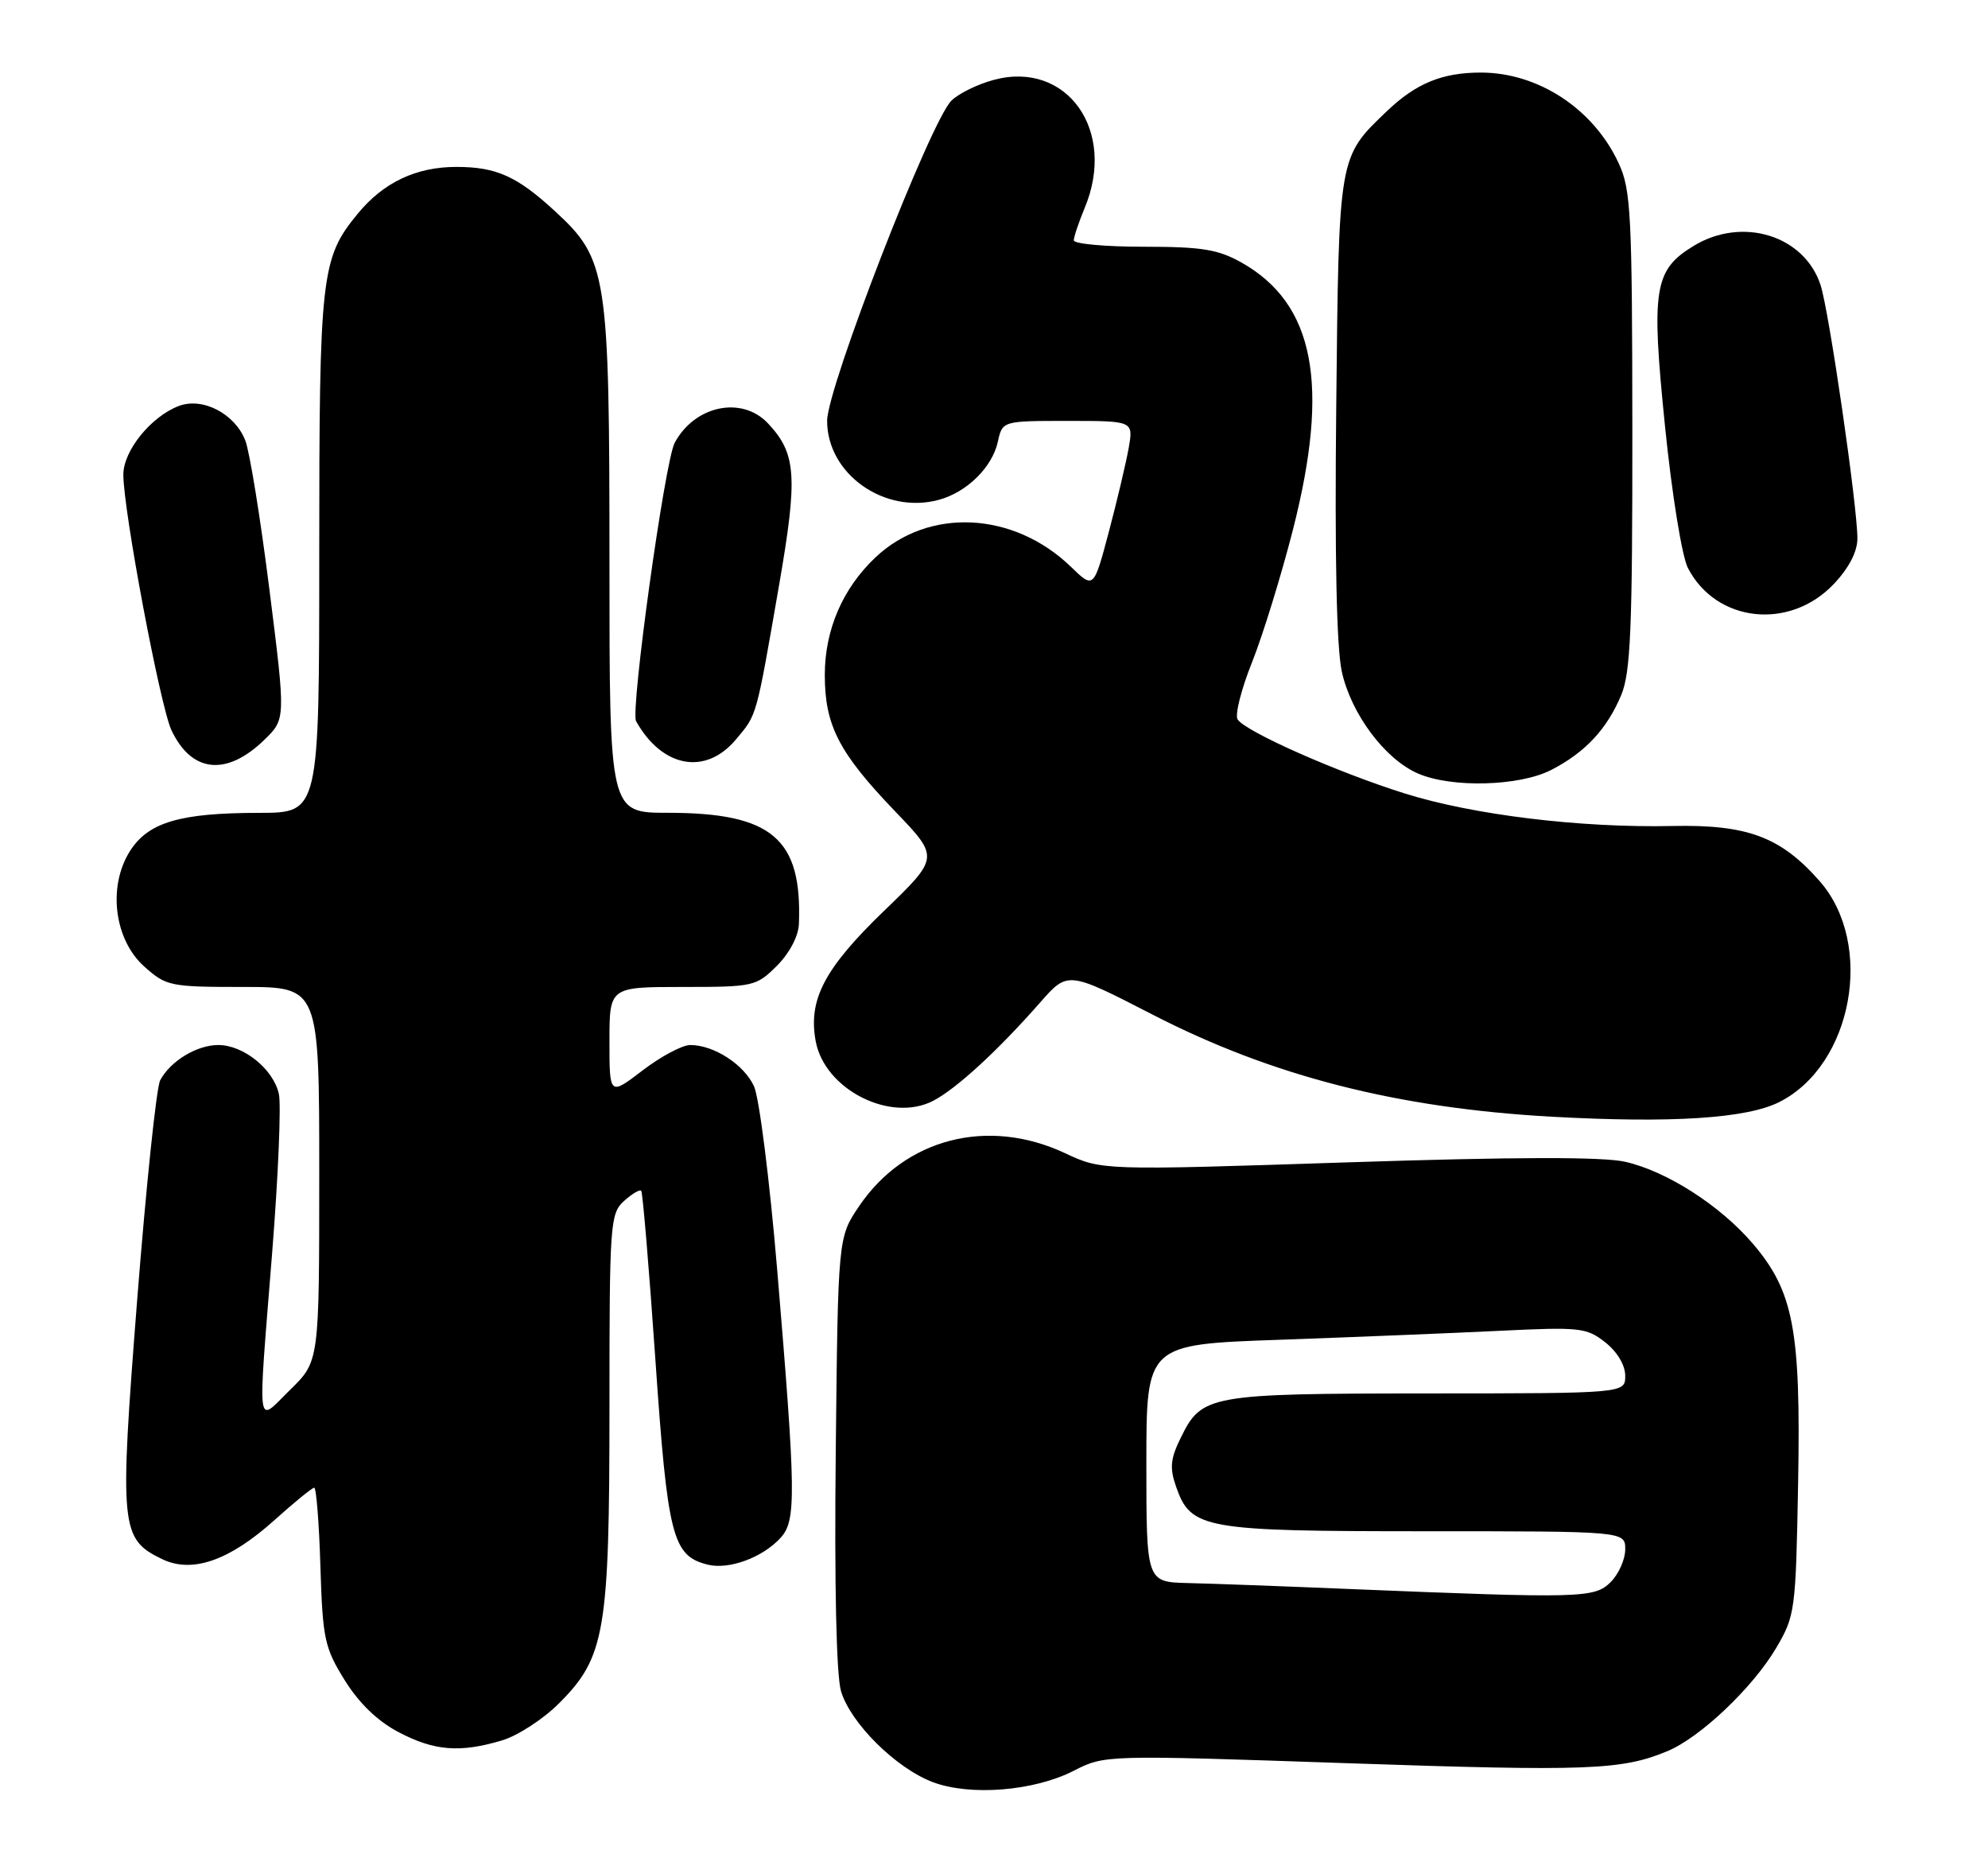 <?xml version="1.0" encoding="UTF-8" standalone="no"?>
<!DOCTYPE svg PUBLIC "-//W3C//DTD SVG 1.1//EN" "http://www.w3.org/Graphics/SVG/1.1/DTD/svg11.dtd" >
<svg xmlns="http://www.w3.org/2000/svg" xmlns:xlink="http://www.w3.org/1999/xlink" version="1.1" viewBox="0 0 274 256">
 <g >
 <path fill="currentColor"
d=" M 147.96 244.02 C 152.27 241.82 152.27 241.82 185.61 242.96 C 218.86 244.10 223.54 243.92 229.82 241.30 C 234.37 239.40 241.59 232.54 244.82 227.06 C 247.42 222.64 247.51 221.95 247.83 204.28 C 248.21 183.22 247.20 177.93 241.56 171.34 C 237.07 166.10 229.74 161.40 224.00 160.09 C 220.90 159.39 208.95 159.41 185.68 160.17 C 151.86 161.28 151.86 161.28 146.76 158.89 C 136.15 153.93 124.75 156.86 118.42 166.19 C 115.50 170.50 115.50 170.50 115.19 200.00 C 114.99 218.33 115.27 230.83 115.91 233.02 C 117.21 237.44 123.53 243.70 128.62 245.59 C 133.78 247.51 142.51 246.80 147.96 244.02 Z  M 69.19 239.82 C 71.35 239.18 74.89 236.88 77.05 234.71 C 83.40 228.37 84.00 224.83 84.00 193.97 C 84.00 168.55 84.09 167.23 86.01 165.49 C 87.11 164.50 88.18 163.86 88.38 164.09 C 88.58 164.32 89.46 174.79 90.33 187.36 C 92.02 211.80 92.68 214.38 97.53 215.60 C 100.47 216.34 105.13 214.62 107.61 211.88 C 109.75 209.51 109.71 205.91 107.12 175.00 C 106.08 162.62 104.64 151.23 103.92 149.68 C 102.53 146.67 98.39 144.00 95.13 144.00 C 94.04 144.00 91.09 145.57 88.58 147.49 C 84.00 150.99 84.00 150.99 84.00 143.49 C 84.00 136.00 84.00 136.00 94.08 136.00 C 103.88 136.00 104.23 135.92 107.08 133.08 C 108.82 131.34 110.04 129.01 110.11 127.33 C 110.57 115.53 106.40 112.00 92.03 112.00 C 84.00 112.00 84.00 112.00 84.00 77.68 C 84.00 37.63 83.71 35.75 76.49 29.10 C 71.27 24.29 68.41 23.00 62.90 23.00 C 57.36 23.00 52.86 25.13 49.32 29.43 C 44.25 35.58 44.00 37.79 44.00 76.37 C 44.00 112.00 44.00 112.00 35.75 112.01 C 24.77 112.01 20.41 113.31 17.89 117.31 C 14.83 122.19 15.74 129.49 19.89 133.19 C 22.91 135.89 23.44 136.00 33.52 136.00 C 44.00 136.00 44.00 136.00 44.00 161.80 C 44.00 187.59 44.00 187.59 40.00 191.50 C 35.26 196.13 35.50 197.97 37.52 172.50 C 38.35 162.05 38.76 152.27 38.44 150.76 C 37.70 147.34 33.57 144.00 30.09 144.00 C 27.13 144.00 23.50 146.20 22.08 148.85 C 21.56 149.82 20.14 163.42 18.91 179.08 C 16.44 210.63 16.58 212.07 22.39 214.86 C 26.50 216.83 31.63 215.04 37.80 209.49 C 40.55 207.02 43.03 205.00 43.31 205.00 C 43.59 205.00 43.98 209.87 44.16 215.83 C 44.47 225.83 44.73 227.04 47.50 231.51 C 49.47 234.68 52.02 237.15 54.91 238.67 C 59.83 241.27 63.40 241.56 69.19 239.82 Z  M 245.25 151.85 C 255.36 146.75 258.40 130.08 250.80 121.42 C 245.44 115.32 240.85 113.60 230.50 113.82 C 217.82 114.09 203.05 112.30 193.59 109.33 C 184.27 106.40 171.60 100.79 170.57 99.12 C 170.19 98.49 171.08 94.95 172.57 91.24 C 174.05 87.53 176.58 79.33 178.20 73.00 C 183.32 52.94 181.17 41.84 171.10 36.17 C 167.87 34.36 165.63 34.00 157.61 34.00 C 152.33 34.00 148.00 33.60 148.00 33.12 C 148.00 32.64 148.68 30.63 149.50 28.65 C 153.95 18.00 147.05 8.29 136.96 11.01 C 134.72 11.61 132.10 12.90 131.12 13.88 C 128.22 16.78 114.00 53.42 114.00 57.99 C 114.00 65.31 121.90 70.90 129.38 68.88 C 133.25 67.84 136.76 64.39 137.53 60.87 C 138.16 58.00 138.16 58.00 147.19 58.00 C 156.22 58.00 156.22 58.00 155.56 61.75 C 155.19 63.81 153.96 69.02 152.82 73.32 C 150.74 81.14 150.74 81.14 147.62 78.12 C 139.71 70.46 127.98 69.89 120.66 76.81 C 116.14 81.08 113.68 86.79 113.68 93.00 C 113.68 99.97 115.62 103.73 123.39 111.82 C 129.47 118.16 129.47 118.16 121.83 125.53 C 113.61 133.46 111.36 137.77 112.43 143.50 C 113.68 150.15 122.76 154.74 128.63 151.68 C 131.82 150.02 137.56 144.75 143.35 138.15 C 147.17 133.80 147.17 133.80 158.84 139.80 C 175.33 148.29 192.56 152.69 213.88 153.88 C 230.43 154.79 240.74 154.13 245.25 151.85 Z  M 213.79 106.10 C 218.48 103.69 221.48 100.48 223.45 95.77 C 224.74 92.68 225.00 86.64 224.98 59.28 C 224.96 29.51 224.79 26.13 223.10 22.50 C 219.64 15.01 212.02 10.00 204.10 10.00 C 198.78 10.00 195.17 11.48 191.16 15.31 C 184.46 21.72 184.53 21.28 184.17 56.00 C 183.95 76.66 184.21 89.24 184.94 92.56 C 186.23 98.38 190.87 104.60 195.42 106.58 C 200.05 108.60 209.40 108.35 213.79 106.10 Z  M 36.44 101.94 C 39.38 99.08 39.38 99.08 37.14 81.29 C 35.91 71.50 34.41 62.24 33.81 60.70 C 32.37 57.00 27.93 54.70 24.65 55.94 C 20.81 57.40 17.00 62.11 17.00 65.40 C 17.00 70.36 22.08 97.32 23.63 100.62 C 26.41 106.51 31.23 107.00 36.44 101.94 Z  M 101.41 101.92 C 104.36 98.41 104.17 99.10 107.38 80.62 C 109.98 65.63 109.76 62.50 105.85 58.34 C 102.25 54.51 95.75 55.87 92.99 61.02 C 91.63 63.56 86.86 97.93 87.67 99.38 C 91.26 105.78 97.23 106.89 101.41 101.92 Z  M 252.75 80.47 C 254.84 78.26 256.00 76.02 256.00 74.20 C 256.00 69.70 252.09 42.82 250.92 39.27 C 248.67 32.42 240.12 29.80 233.42 33.89 C 227.97 37.21 227.56 39.81 229.48 58.70 C 230.43 68.10 231.82 76.68 232.64 78.27 C 236.53 85.79 246.67 86.90 252.75 80.47 Z  M 186.00 218.96 C 176.93 218.58 166.91 218.21 163.75 218.14 C 158.00 218.00 158.00 218.00 158.00 201.63 C 158.00 185.26 158.00 185.26 176.25 184.62 C 186.29 184.26 199.90 183.71 206.50 183.39 C 217.78 182.84 218.66 182.93 221.25 184.97 C 222.90 186.27 224.00 188.12 224.00 189.57 C 224.00 192.00 224.00 192.00 196.75 192.01 C 166.61 192.03 165.63 192.21 162.75 198.10 C 161.31 201.02 161.19 202.26 162.10 204.87 C 164.13 210.69 165.89 211.00 196.45 211.00 C 224.00 211.00 224.00 211.00 224.00 213.50 C 224.00 214.88 223.10 216.90 222.00 218.00 C 219.77 220.23 217.98 220.27 186.00 218.96 Z "/>
</g>
</svg>